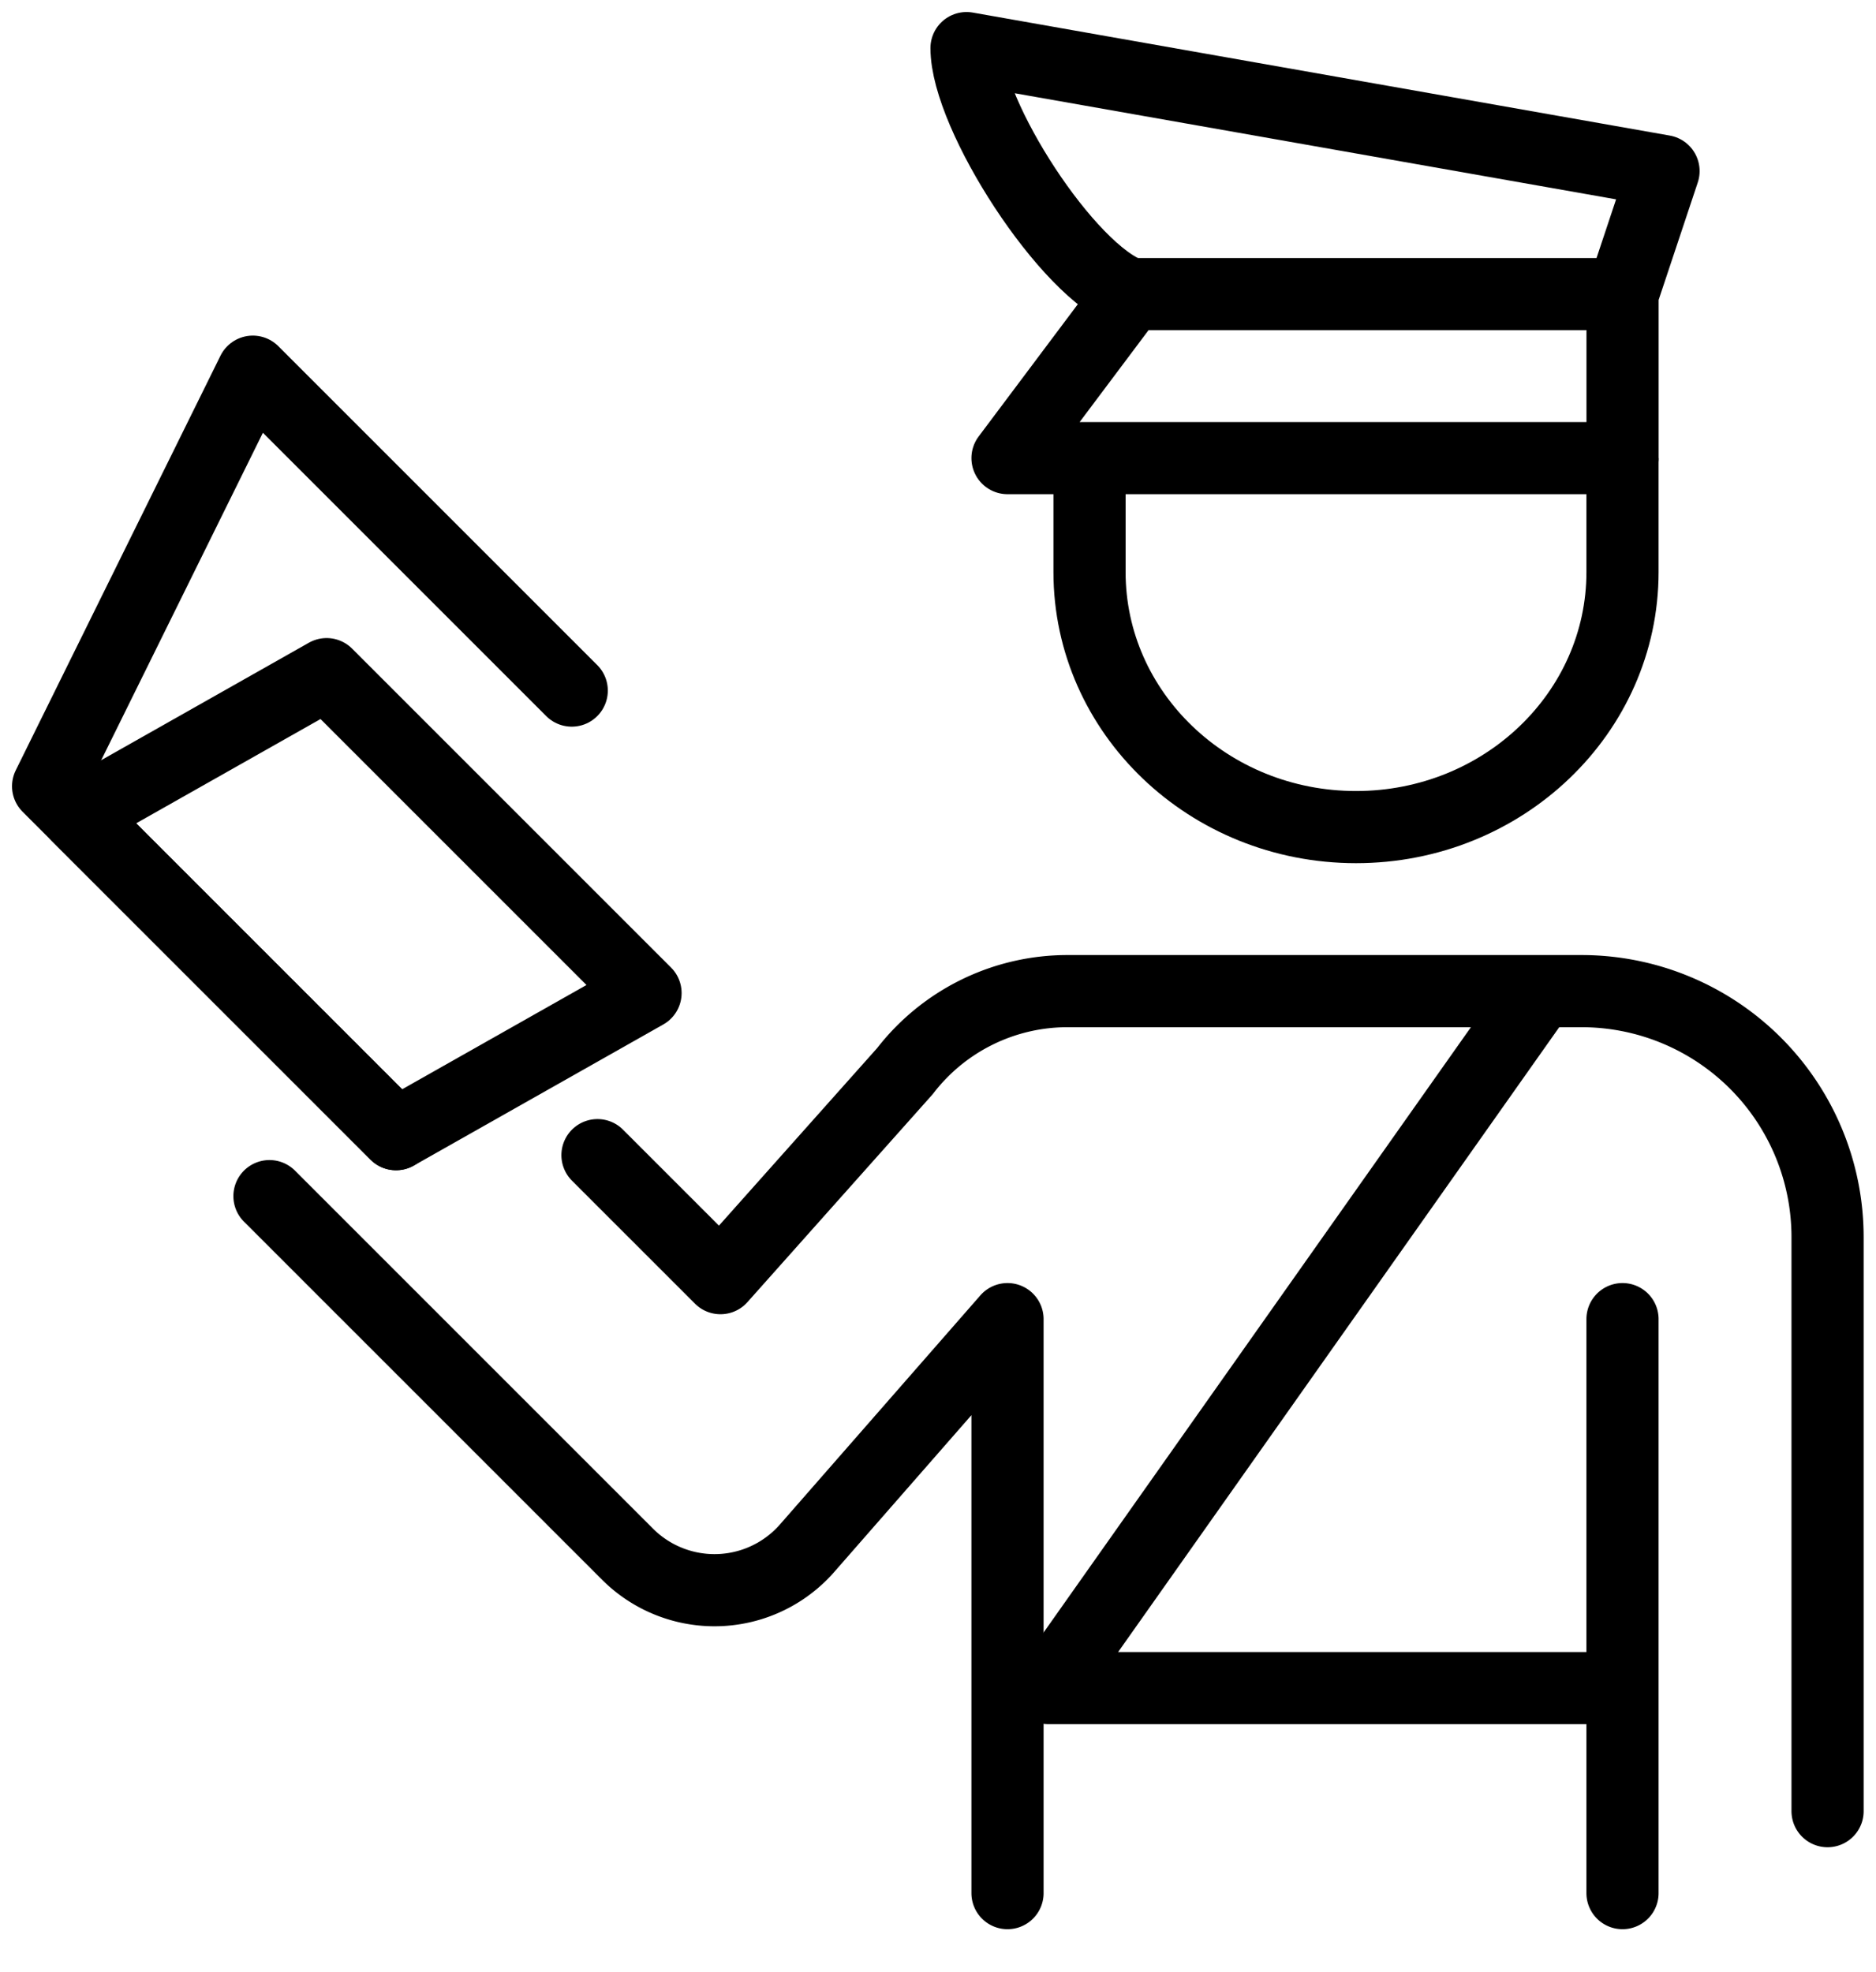 <svg width="39" height="41" fill="none" xmlns="http://www.w3.org/2000/svg"><path clip-rule="evenodd" d="M23.502 6.114l-2.557 3.41h12.786v-3.41l.852-2.557L20.093 1c0 1.385 2.104 4.662 3.41 5.114z" stroke="#000" stroke-width="1.5" stroke-linejoin="round"/><path d="M23.502 6.114h10.229M22.65 9.524v2.368c0 2.929 2.48 5.303 5.54 5.303s5.54-2.374 5.54-5.303V9.524" stroke="#000" stroke-width="1.5"/><path d="M37.993 37.653V25.719a5.115 5.115 0 00-5.115-5.114H22.191a4.262 4.262 0 00-3.378 1.663l-3.835 4.304-2.557-2.557" stroke="#000" stroke-width="1.5" stroke-linecap="round" stroke-linejoin="round"/><path d="M20.945 39.357V27.424l-4.166 4.762a2.558 2.558 0 01-3.734.124l-7.443-7.443m28.128 2.557v11.933" stroke="#000" stroke-width="1.5" stroke-linecap="round" stroke-linejoin="round"/><path d="M32.026 20.605l-10.229 14.49h11.934" stroke="#000" stroke-width="1.5" stroke-linejoin="round"/><path clip-rule="evenodd" d="M13.42 20.645l-5.187 2.934-6.63-6.63 5.187-2.934 6.63 6.63z" stroke="#000" stroke-width="1.5" stroke-linecap="round" stroke-linejoin="round"/><path d="M8.233 23.579l-6.63-6.63L1 16.346l4.256-8.619 6.63 6.63" stroke="#000" stroke-width="1.5" stroke-linecap="round" stroke-linejoin="round"/></svg>